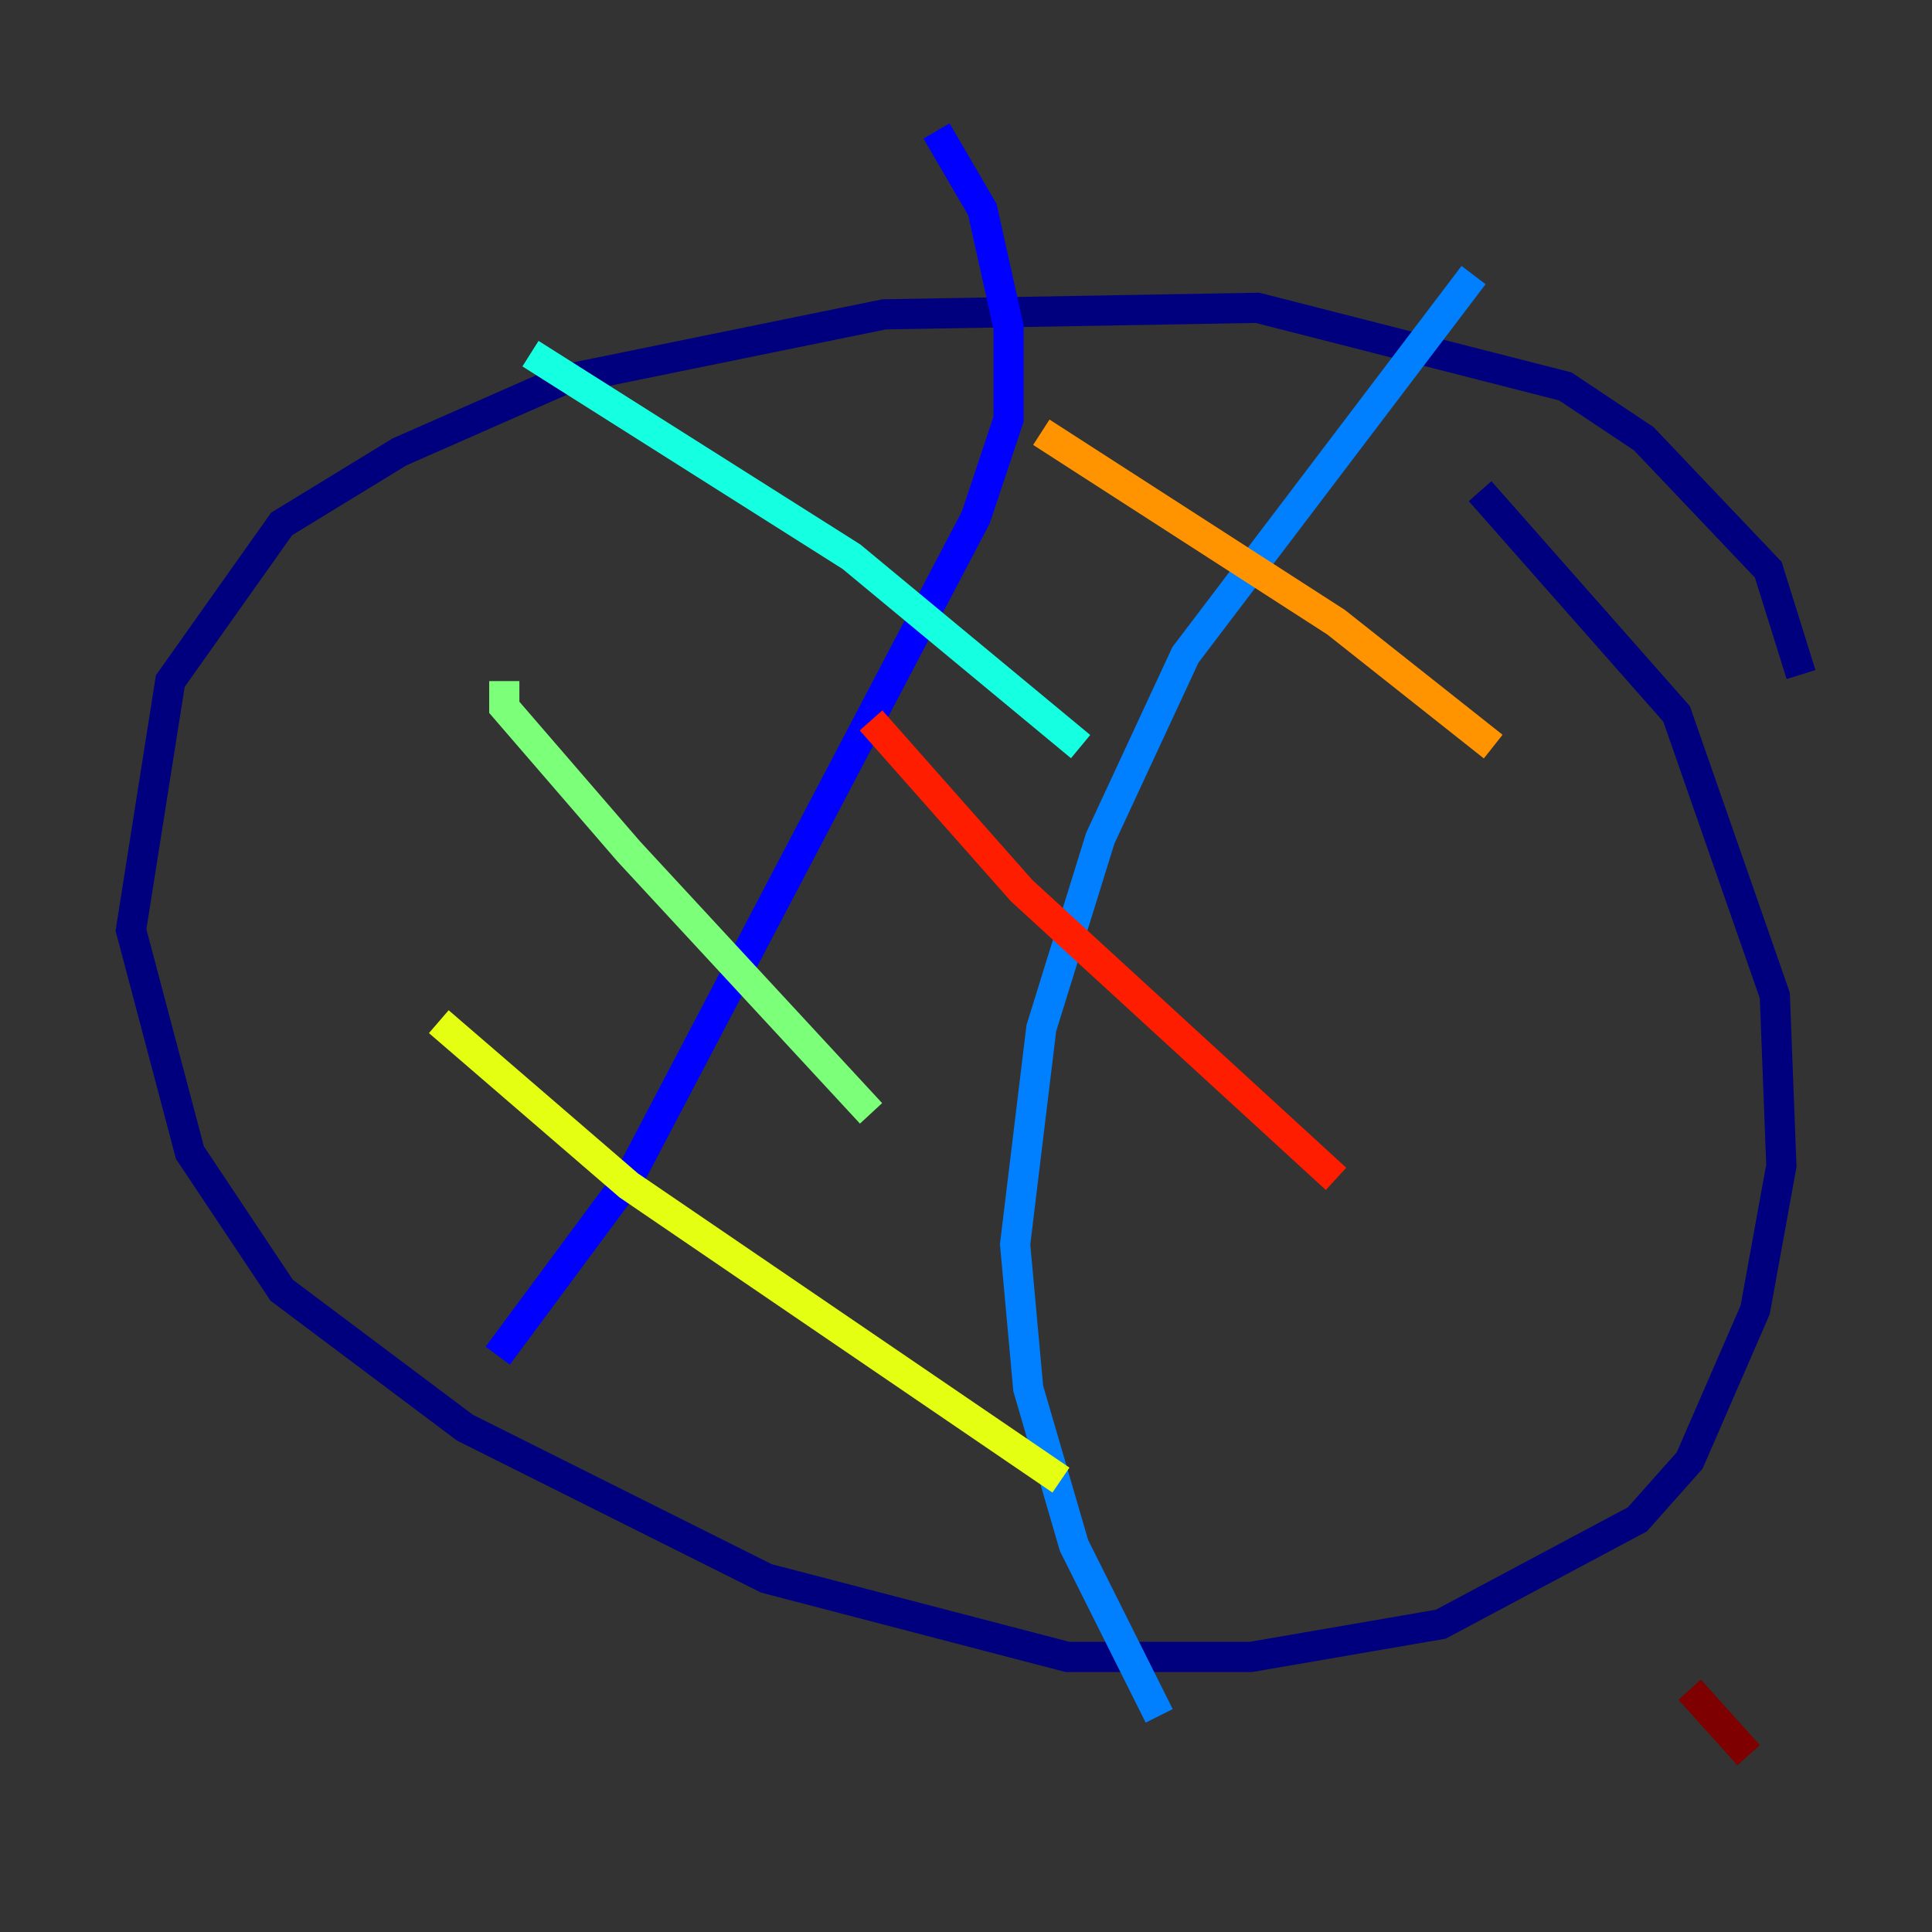 <?xml version="1.0" encoding="utf-8" ?>
<svg baseProfile="tiny" height="128" version="1.2" viewBox="0,0,128,128" width="128" xmlns="http://www.w3.org/2000/svg" xmlns:ev="http://www.w3.org/2001/xml-events" xmlns:xlink="http://www.w3.org/1999/xlink"><rect x="0" y="0" width="128" height="128" fill="#333333" stroke="none"/><defs /><polyline fill="none" points="119.322,44.691 117.153,37.749 108.909,29.071 103.702,25.6 83.308,20.393 58.576,20.827 37.315,25.166 26.468,29.939 18.658,34.712 11.281,45.125 8.678,61.614 12.583,76.366 18.658,85.478 30.807,94.59 50.766,104.57 70.725,109.776 82.875,109.776 95.458,107.607 108.475,100.664 111.946,96.759 116.285,86.78 118.02,77.234 117.586,65.953 111.078,47.295 98.061,32.542" stroke="#00007f" stroke-width="2" /><polyline fill="none" points="62.047,8.678 65.085,13.885 66.82,21.695 66.82,27.77 64.651,34.278 41.654,78.102 32.976,89.817" stroke="#0000ff" stroke-width="2" /><polyline fill="none" points="97.627,18.224 78.536,43.39 72.895,55.539 68.99,68.122 67.254,82.441 68.122,91.986 71.159,102.4 76.8,113.681" stroke="#0080ff" stroke-width="2" /><polyline fill="none" points="35.146,23.43 56.407,36.881 71.593,49.464" stroke="#15ffe1" stroke-width="2" /><polyline fill="none" points="33.41,45.125 33.41,46.861 41.654,56.407 57.709,73.763" stroke="#7cff79" stroke-width="2" /><polyline fill="none" points="29.071,67.688 41.654,78.536 70.291,98.061" stroke="#e4ff12" stroke-width="2" /><polyline fill="none" points="68.99,28.637 88.515,41.22 98.929,49.464" stroke="#ff9400" stroke-width="2" /><polyline fill="none" points="57.709,47.729 67.688,59.01 88.515,78.102" stroke="#ff1d00" stroke-width="2" /><polyline fill="none" points="111.946,111.946 115.851,116.285" stroke="#7f0000" stroke-width="2" /></svg>